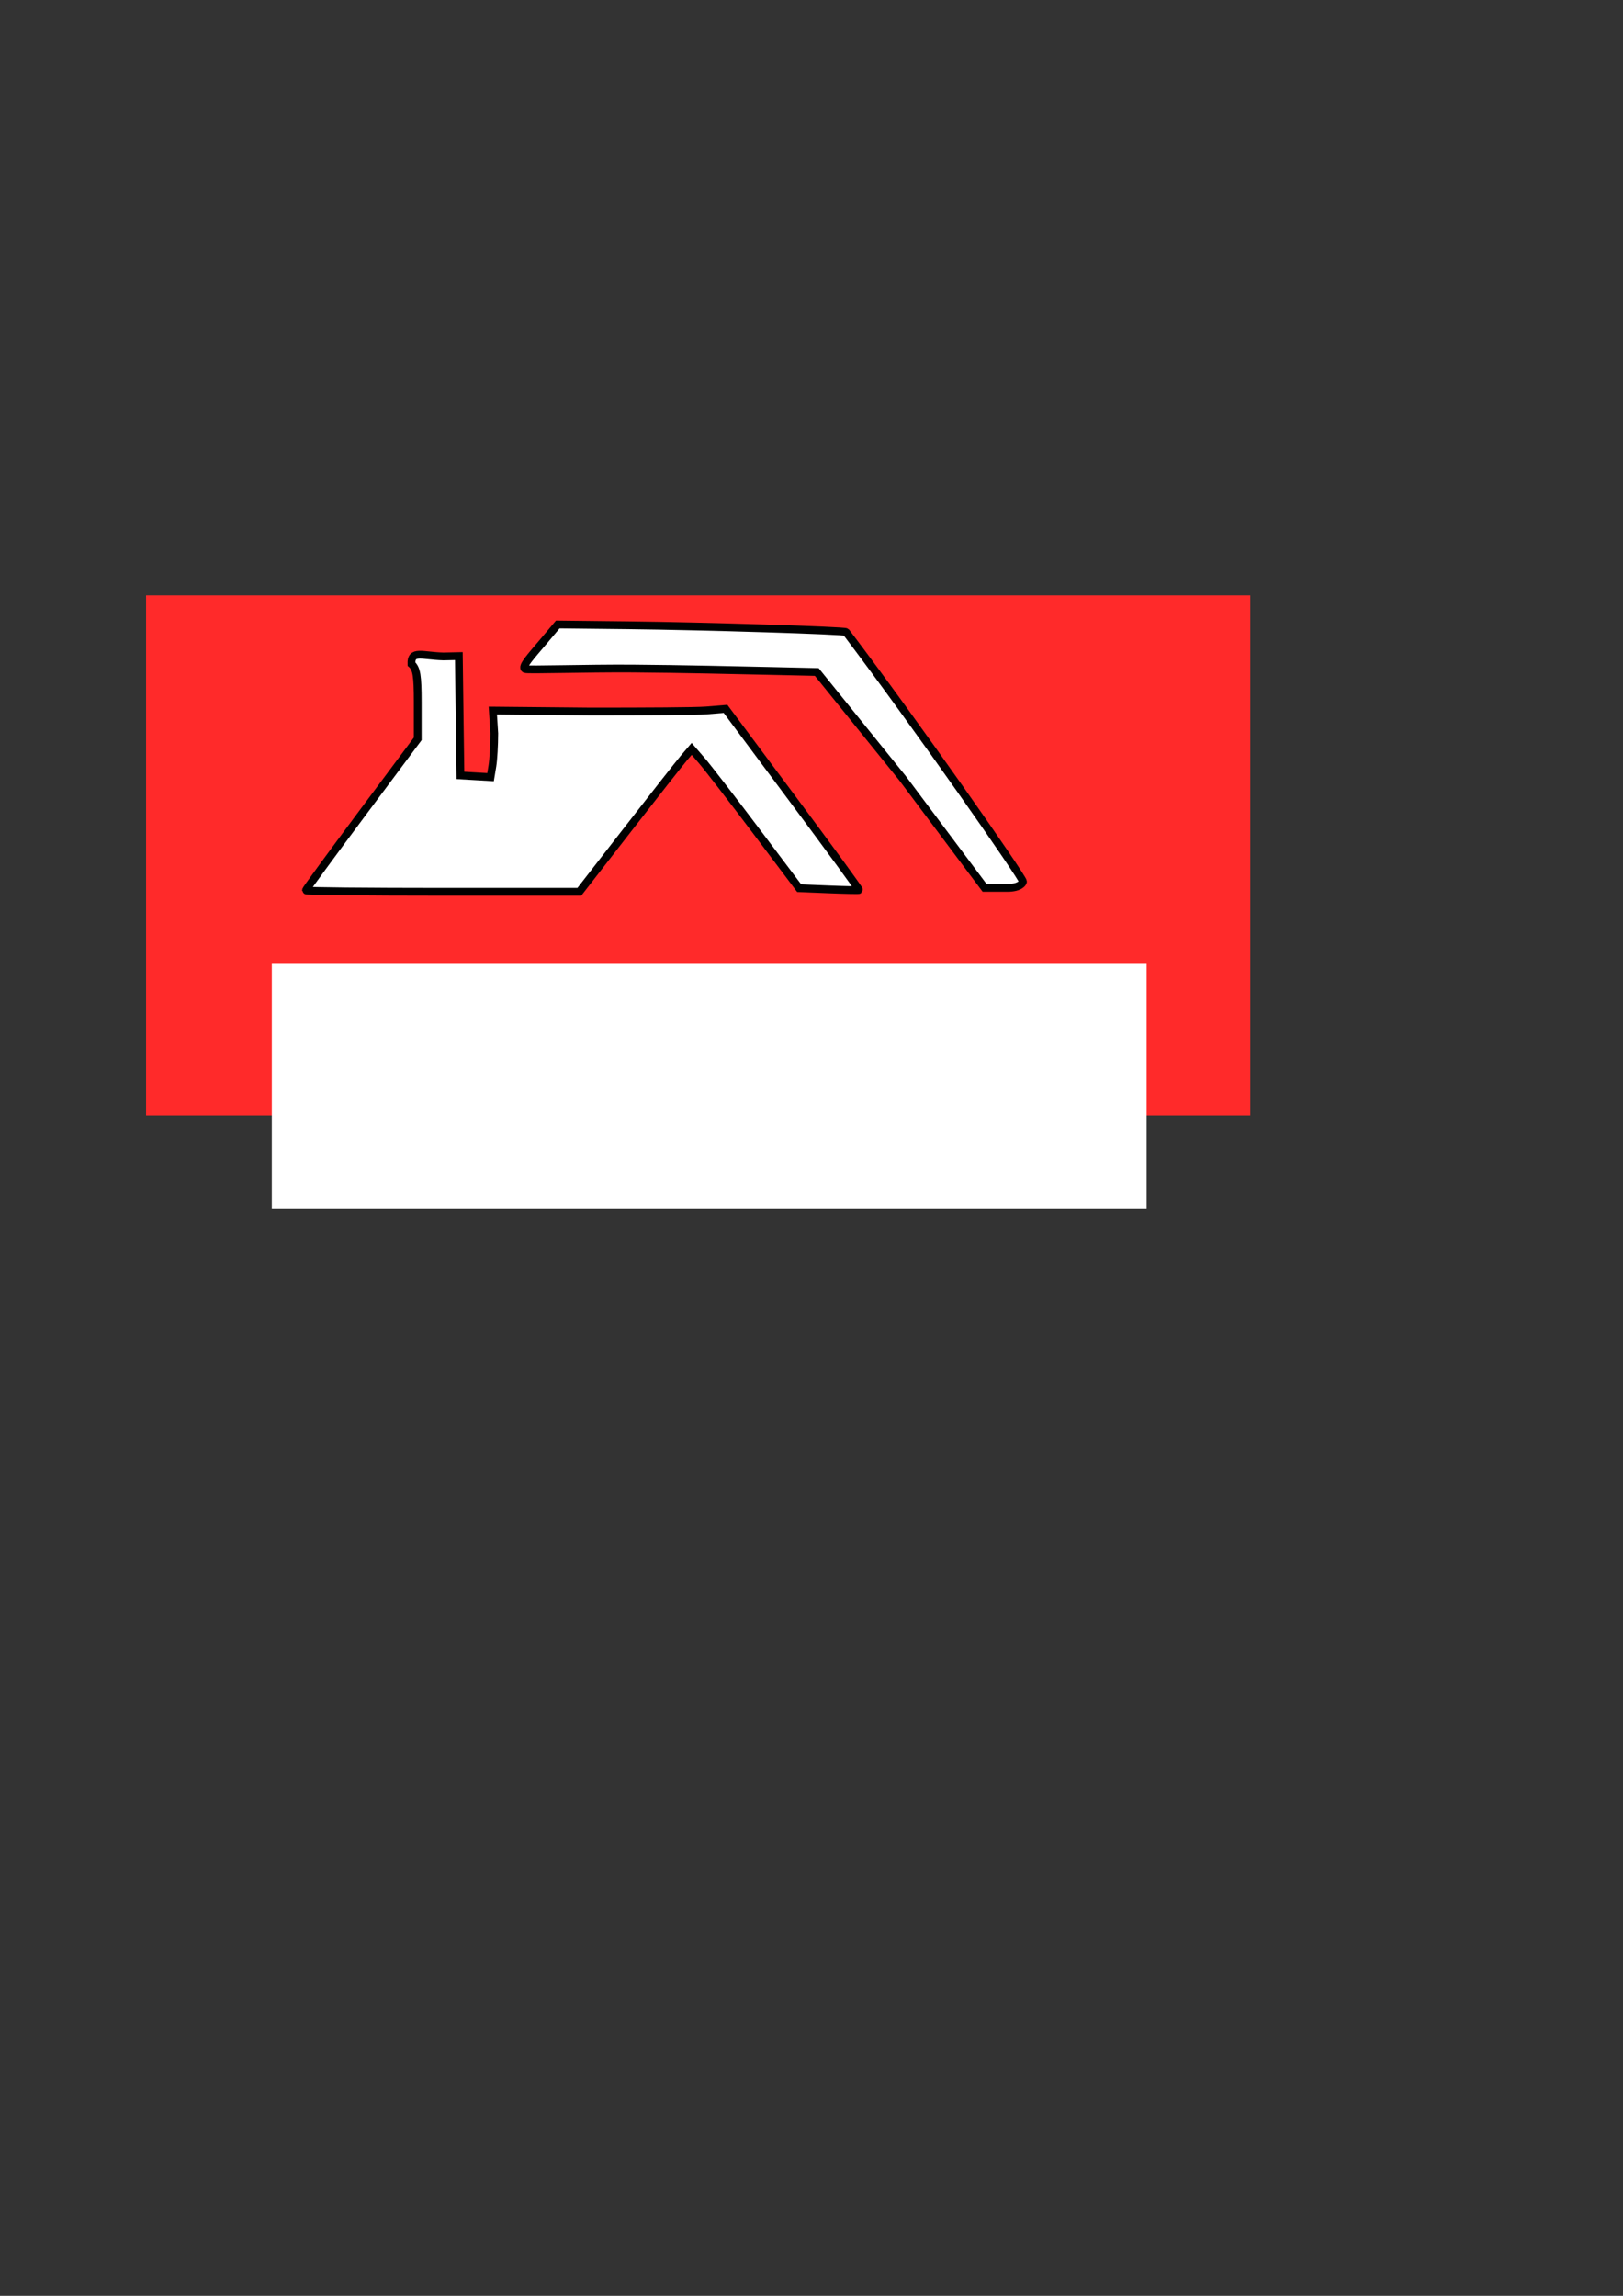 <?xml version="1.0" encoding="UTF-8" standalone="no"?>
<!-- Created with Inkscape (http://www.inkscape.org/) -->

<svg
   xmlns:dc="http://purl.org/dc/elements/1.1/"
   xmlns:cc="http://creativecommons.org/ns#"
   xmlns:rdf="http://www.w3.org/1999/02/22-rdf-syntax-ns#"
   xmlns:svg="http://www.w3.org/2000/svg"
   xmlns="http://www.w3.org/2000/svg"
   xmlns:sodipodi="http://sodipodi.sourceforge.net/DTD/sodipodi-0.dtd"
   xmlns:inkscape="http://www.inkscape.org/namespaces/inkscape"
   width="210mm"
   height="297mm"
   viewBox="0 0 210 297"
   version="1.1"
   id="svg146"
   inkscape:version="0.92.3 (2405546, 2018-03-11)"
   sodipodi:docname="fondo oscuro.svg">
  <rect x="0" y="0" width="210" height="297" fill="#333333" stroke="none"/>
  <defs
     id="defs140" />
  <sodipodi:namedview
     id="base"
     pagecolor="#ffffff"
     bordercolor="#666666"
     borderopacity="1.0"
     inkscape:pageopacity="0.0"
     inkscape:pageshadow="2"
     inkscape:zoom="0.35"
     inkscape:cx="-107.14286"
     inkscape:cy="560"
     inkscape:document-units="mm"
     inkscape:current-layer="layer1"
     showgrid="false"
     inkscape:window-width="1366"
     inkscape:window-height="668"
     inkscape:window-x="0"
     inkscape:window-y="27"
     inkscape:window-maximized="1" />
  <g
     inkscape:label="Capa 1"
     inkscape:groupmode="layer"
     id="layer1">
    <rect
       style="fill:#ff2a2a;fill-opacity:1;stroke-width:0.292"
       id="rect148"
       width="142.875"
       height="67.28"
       x="18.899"
       y="77.018" />
    <g
       transform="matrix(0.265,0,0,0.265,-52.619,-39.486)"
       id="g5468"
       style="fill:#ffffff">
      <flowRoot
         style="font-style:normal;font-variant:normal;font-weight:normal;font-stretch:normal;font-size:40px;line-height:1.25;font-family:opensans;-inkscape-font-specification:opensans;letter-spacing:0px;word-spacing:0px;fill:#ffffff;fill-opacity:1;stroke:none"
         id="flowRoot3721-9"
         xml:space="preserve"
         transform="translate(-94.423,-34.878)"><flowRegion
           style="font-style:normal;font-variant:normal;font-weight:normal;font-stretch:normal;font-family:opensans;-inkscape-font-specification:opensans;fill:#ffffff"
           id="flowRegion3723-9"><rect
             style="font-style:normal;font-variant:normal;font-weight:normal;font-stretch:normal;font-family:opensans;-inkscape-font-specification:opensans;fill:#ffffff"
             y="654.399"
             x="425.702"
             height="119.369"
             width="427.14"
             id="rect3725-6" /></flowRegion><flowPara
           id="flowPara3727-0"><flowSpan
             id="flowSpan4548-2"
             style="font-style:normal;font-variant:normal;font-weight:bold;font-stretch:normal;font-family:FreeSerif;-inkscape-font-specification:'FreeSerif Bold';fill:#ffffff">MALLORCA</flowSpan><flowSpan
             id="flowSpan4550-7"
             style="font-style:italic;font-variant:normal;font-weight:normal;font-stretch:normal;font-family:'Courier 10 Pitch';-inkscape-font-specification:'Courier 10 Pitch Italic';fill:#ffffff">rent</flowSpan></flowPara></flowRoot>      <path
         sodipodi:nodetypes="cscscccccccscccscscccscccscscc"
         inkscape:connector-curvature="0"
         id="path3735-3"
         d="m 347.875,583.679 c 0,-0.37 12.296,-17.167 27.326,-37.328 l 27.325,-36.655 v -17.958 c 0,-12.803 -0.523,-16.327 -3.069,-18.582 -0.247,-6.888 5.093,-3.98 15.623,-3.69 l 7.521,-0.17 0.389,29.123 0.389,29.123 7.351,0.428 7.351,0.428 0.903,-5.461 c 0.496,-3.004 0.91,-10.154 0.918,-15.888 l -0.703,-11.146 48.074,0.455 c 25.905,-0.008 51.053,-0.104 56.194,-0.53 l 9.348,-0.774 32.826,44.062 c 18.054,24.234 32.616,44.19 32.359,44.346 -0.257,0.156 -6.939,0.023 -14.849,-0.3 L 588.77,582.579 567.502,554.342 C 555.805,538.812 543.994,523.516 541.257,520.352 l -4.977,-5.753 -3.689,4.315 c -2.029,2.373 -14.369,18.067 -27.424,34.876 l -23.735,30.561 h -66.779 c -36.729,0 -66.779,-0.302 -66.779,-0.672 z"
         style="fill:#ffffff;fill-opacity:1;stroke:#000000;stroke-width:3.8;stroke-miterlimit:4;stroke-dasharray:none;stroke-opacity:1" />
      <path
         sodipodi:nodetypes="ccsscscscsscc"
         inkscape:connector-curvature="0"
         id="path3737-2"
         d="M 639.194,528.855 597.358,477.054 574.501,476.541 c -13.919,-0.313 -44.066,-1.025 -67.005,-1.18 -22.939,-0.154 -51.155,0.795 -52.518,0.255 -2.186,-0.867 2.991,-6.38 8.735,-13.208 l 7.193,-8.551 34.475,0.384 c 37.096,0.413 105.706,2.555 106.285,3.318 33.595,44.299 86.39,119.841 86.39,121.832 0,0.484 -1.432,3.037 -7.576,3.037 h -11.171 z"
         style="fill:#ffffff;stroke:#000000;stroke-width:3.8;stroke-miterlimit:4;stroke-dasharray:none;stroke-opacity:1" />
    </g>
  </g>
</svg>
